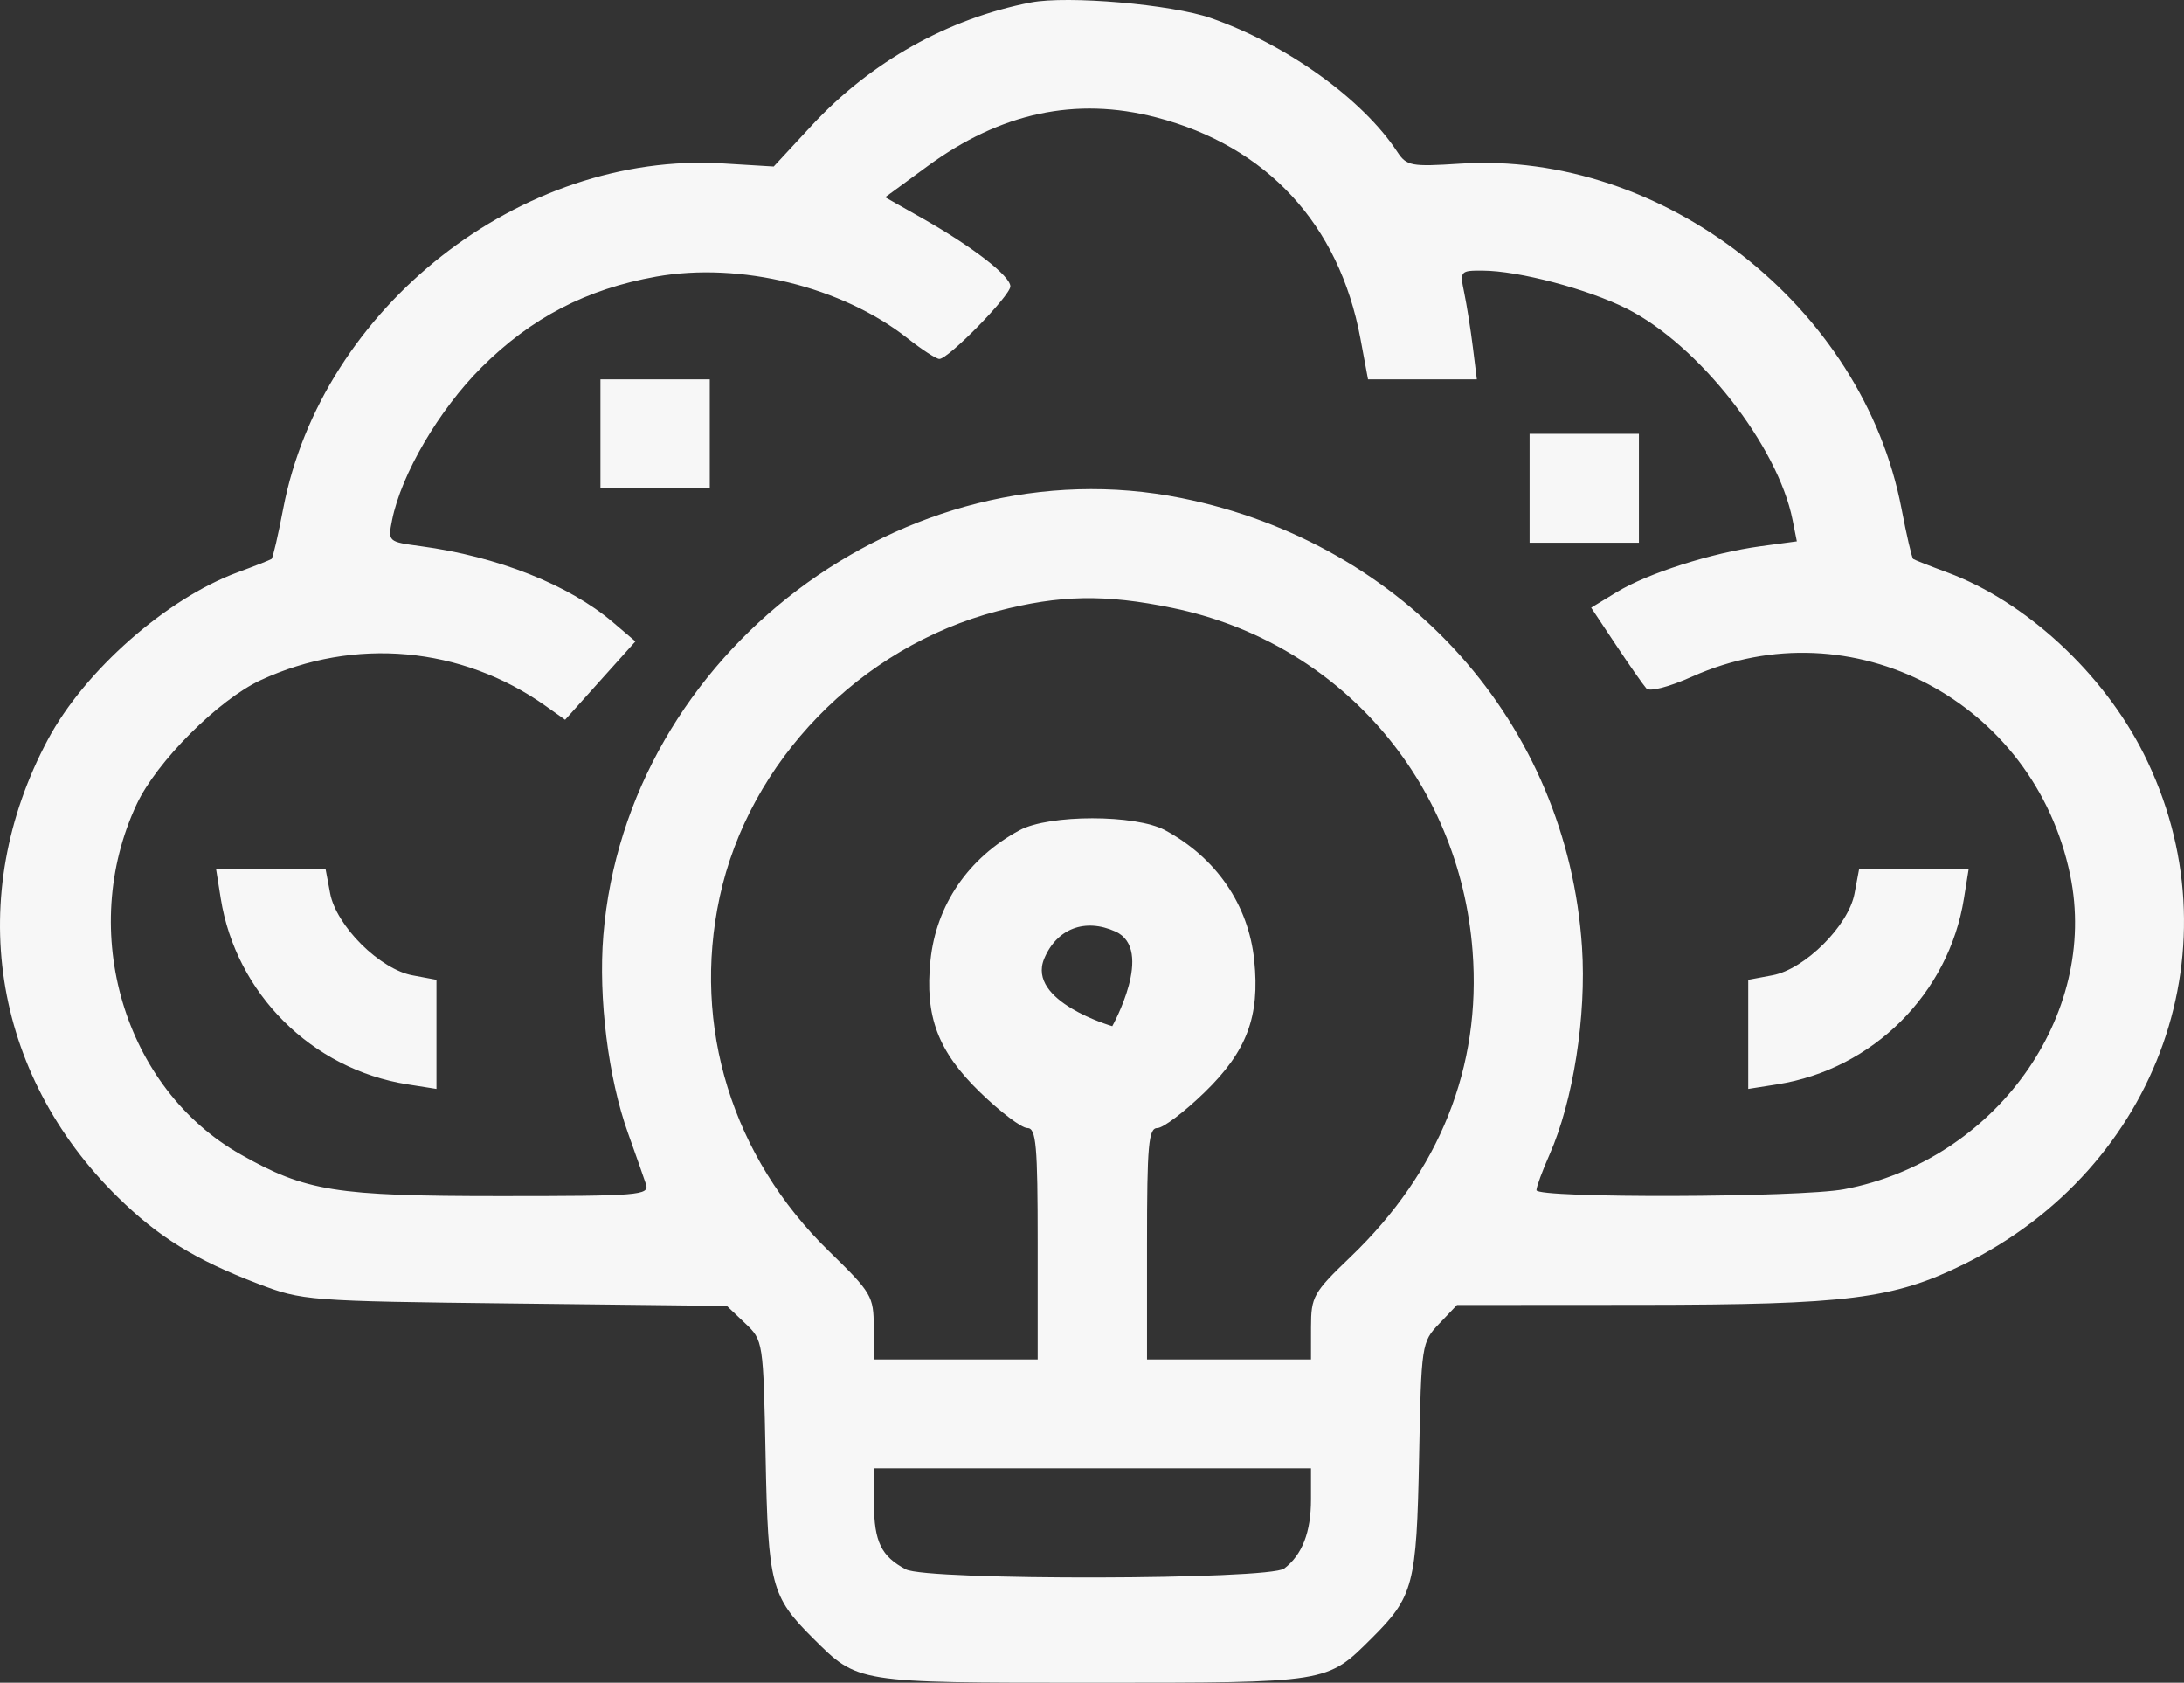 <svg width="74" height="57" viewBox="0 0 74 57" fill="none" xmlns="http://www.w3.org/2000/svg">
<rect x="0" y="0" width="74" height="57" fill="#333333" stroke="none"/>
<path fill-rule="evenodd" clip-rule="evenodd" d="M34.929 0.084C32.117 0.627 29.504 2.093 27.505 4.249L26.216 5.64L24.496 5.536C17.646 5.121 10.9 10.415 9.596 17.23C9.423 18.134 9.245 18.901 9.2 18.934C9.155 18.967 8.635 19.172 8.044 19.39C5.642 20.276 2.873 22.715 1.627 25.044C-1.208 30.342 -0.288 36.357 4.001 40.562C5.369 41.904 6.619 42.675 8.743 43.486C10.245 44.06 10.42 44.074 17.451 44.155L24.628 44.237L25.245 44.822C25.861 45.406 25.863 45.422 25.941 49.36C26.025 53.681 26.129 54.08 27.539 55.484C29.079 57.017 28.971 57 37.012 57C45.053 57 44.945 57.017 46.485 55.484C47.892 54.083 47.998 53.678 48.082 49.392C48.157 45.53 48.167 45.464 48.763 44.839L49.367 44.205L55.632 44.201C62.593 44.196 64.155 44 66.527 42.832C73.184 39.554 75.864 31.959 72.633 25.53C71.257 22.793 68.629 20.367 65.98 19.39C65.39 19.172 64.87 18.967 64.824 18.934C64.779 18.901 64.601 18.134 64.428 17.23C63.118 10.383 56.355 5.1 49.466 5.544C47.811 5.651 47.66 5.622 47.344 5.143C46.165 3.351 43.592 1.506 41.025 0.611C39.694 0.148 36.176 -0.156 34.929 0.084ZM39.169 3.974C42.921 4.947 45.372 7.596 46.093 11.457L46.353 12.851H48.197H50.04L49.904 11.756C49.829 11.154 49.697 10.324 49.611 9.912C49.459 9.183 49.476 9.162 50.236 9.166C51.457 9.171 53.801 9.791 55.124 10.458C57.558 11.687 60.239 15.102 60.737 17.611L60.882 18.337L59.653 18.503C57.992 18.728 55.833 19.416 54.78 20.057L53.913 20.584L54.753 21.847C55.215 22.542 55.679 23.204 55.783 23.319C55.895 23.441 56.545 23.273 57.345 22.915C62.742 20.503 68.922 23.75 70.143 29.639C71.131 34.401 67.592 39.319 62.485 40.284C60.979 40.568 52.059 40.595 52.059 40.315C52.059 40.204 52.259 39.66 52.505 39.105C53.305 37.295 53.757 34.408 53.603 32.086C53.104 24.519 47.647 18.403 40.027 16.871C30.662 14.989 21.221 22.131 20.443 31.687C20.27 33.798 20.611 36.527 21.28 38.386C21.541 39.114 21.815 39.891 21.887 40.113C22.01 40.489 21.674 40.516 16.942 40.516C11.367 40.516 10.365 40.355 8.158 39.108C4.201 36.872 2.618 31.549 4.629 27.247C5.306 25.8 7.401 23.703 8.833 23.039C12.007 21.568 15.644 21.896 18.485 23.911L19.148 24.381L20.339 23.054L21.53 21.727L20.764 21.075C19.272 19.806 16.854 18.85 14.254 18.501C13.147 18.352 13.14 18.346 13.285 17.618C13.594 16.07 14.871 13.887 16.312 12.448C17.997 10.765 19.872 9.791 22.233 9.37C25.081 8.864 28.536 9.712 30.757 11.464C31.242 11.847 31.724 12.159 31.829 12.159C32.135 12.159 34.234 10.014 34.234 9.701C34.234 9.35 32.958 8.361 31.266 7.403L29.991 6.681L31.419 5.635C33.899 3.816 36.452 3.269 39.169 3.974ZM20.345 14.695V16.54H22.197H24.049V14.695V12.851H22.197H20.345V14.695ZM51.827 16.54V18.384H53.679H55.531V16.54V14.695H53.679H51.827V16.54ZM39.728 20.593C45.365 21.752 49.453 26.426 49.895 32.217C50.196 36.139 48.78 39.682 45.757 42.579C44.499 43.785 44.422 43.923 44.421 44.954L44.42 46.049H41.642H38.864V42.13C38.864 38.776 38.915 38.211 39.216 38.211C39.41 38.211 40.13 37.666 40.816 37C42.248 35.611 42.692 34.43 42.497 32.531C42.304 30.651 41.211 29.057 39.476 28.122C38.476 27.583 35.548 27.583 34.548 28.122C32.813 29.057 31.721 30.651 31.527 32.531C31.332 34.43 31.776 35.611 33.208 37C33.894 37.666 34.614 38.211 34.808 38.211C35.109 38.211 35.16 38.776 35.16 42.13V46.049H32.382H29.605L29.604 44.954C29.604 43.91 29.534 43.791 28.096 42.391C24.808 39.191 23.441 34.772 24.383 30.395C25.375 25.788 29.135 21.916 33.798 20.7C35.909 20.149 37.438 20.121 39.728 20.593ZM7.479 30.43C7.993 33.658 10.564 36.218 13.806 36.731L14.789 36.886V35.038V33.19L13.966 33.036C13.455 32.941 12.802 32.543 12.243 31.986C11.684 31.429 11.284 30.779 11.188 30.27L11.034 29.45H9.178H7.323L7.479 30.43ZM62.836 30.27C62.63 31.359 61.151 32.832 60.058 33.036L59.235 33.19V35.038V36.886L60.219 36.731C63.46 36.218 66.031 33.658 66.545 30.43L66.702 29.45H64.846H62.99L62.836 30.27ZM37.796 31.555C39.137 32.164 37.687 34.761 37.687 34.761C37.687 34.761 34.779 33.922 35.38 32.475C35.805 31.454 36.766 31.088 37.796 31.555ZM44.42 50.791C44.42 51.9 44.124 52.665 43.514 53.131C43.006 53.519 31.416 53.544 30.689 53.158C29.86 52.719 29.62 52.225 29.612 50.948L29.605 49.738H37.012H44.42V50.791Z" fill="#F7F7F7"/>
</svg>
